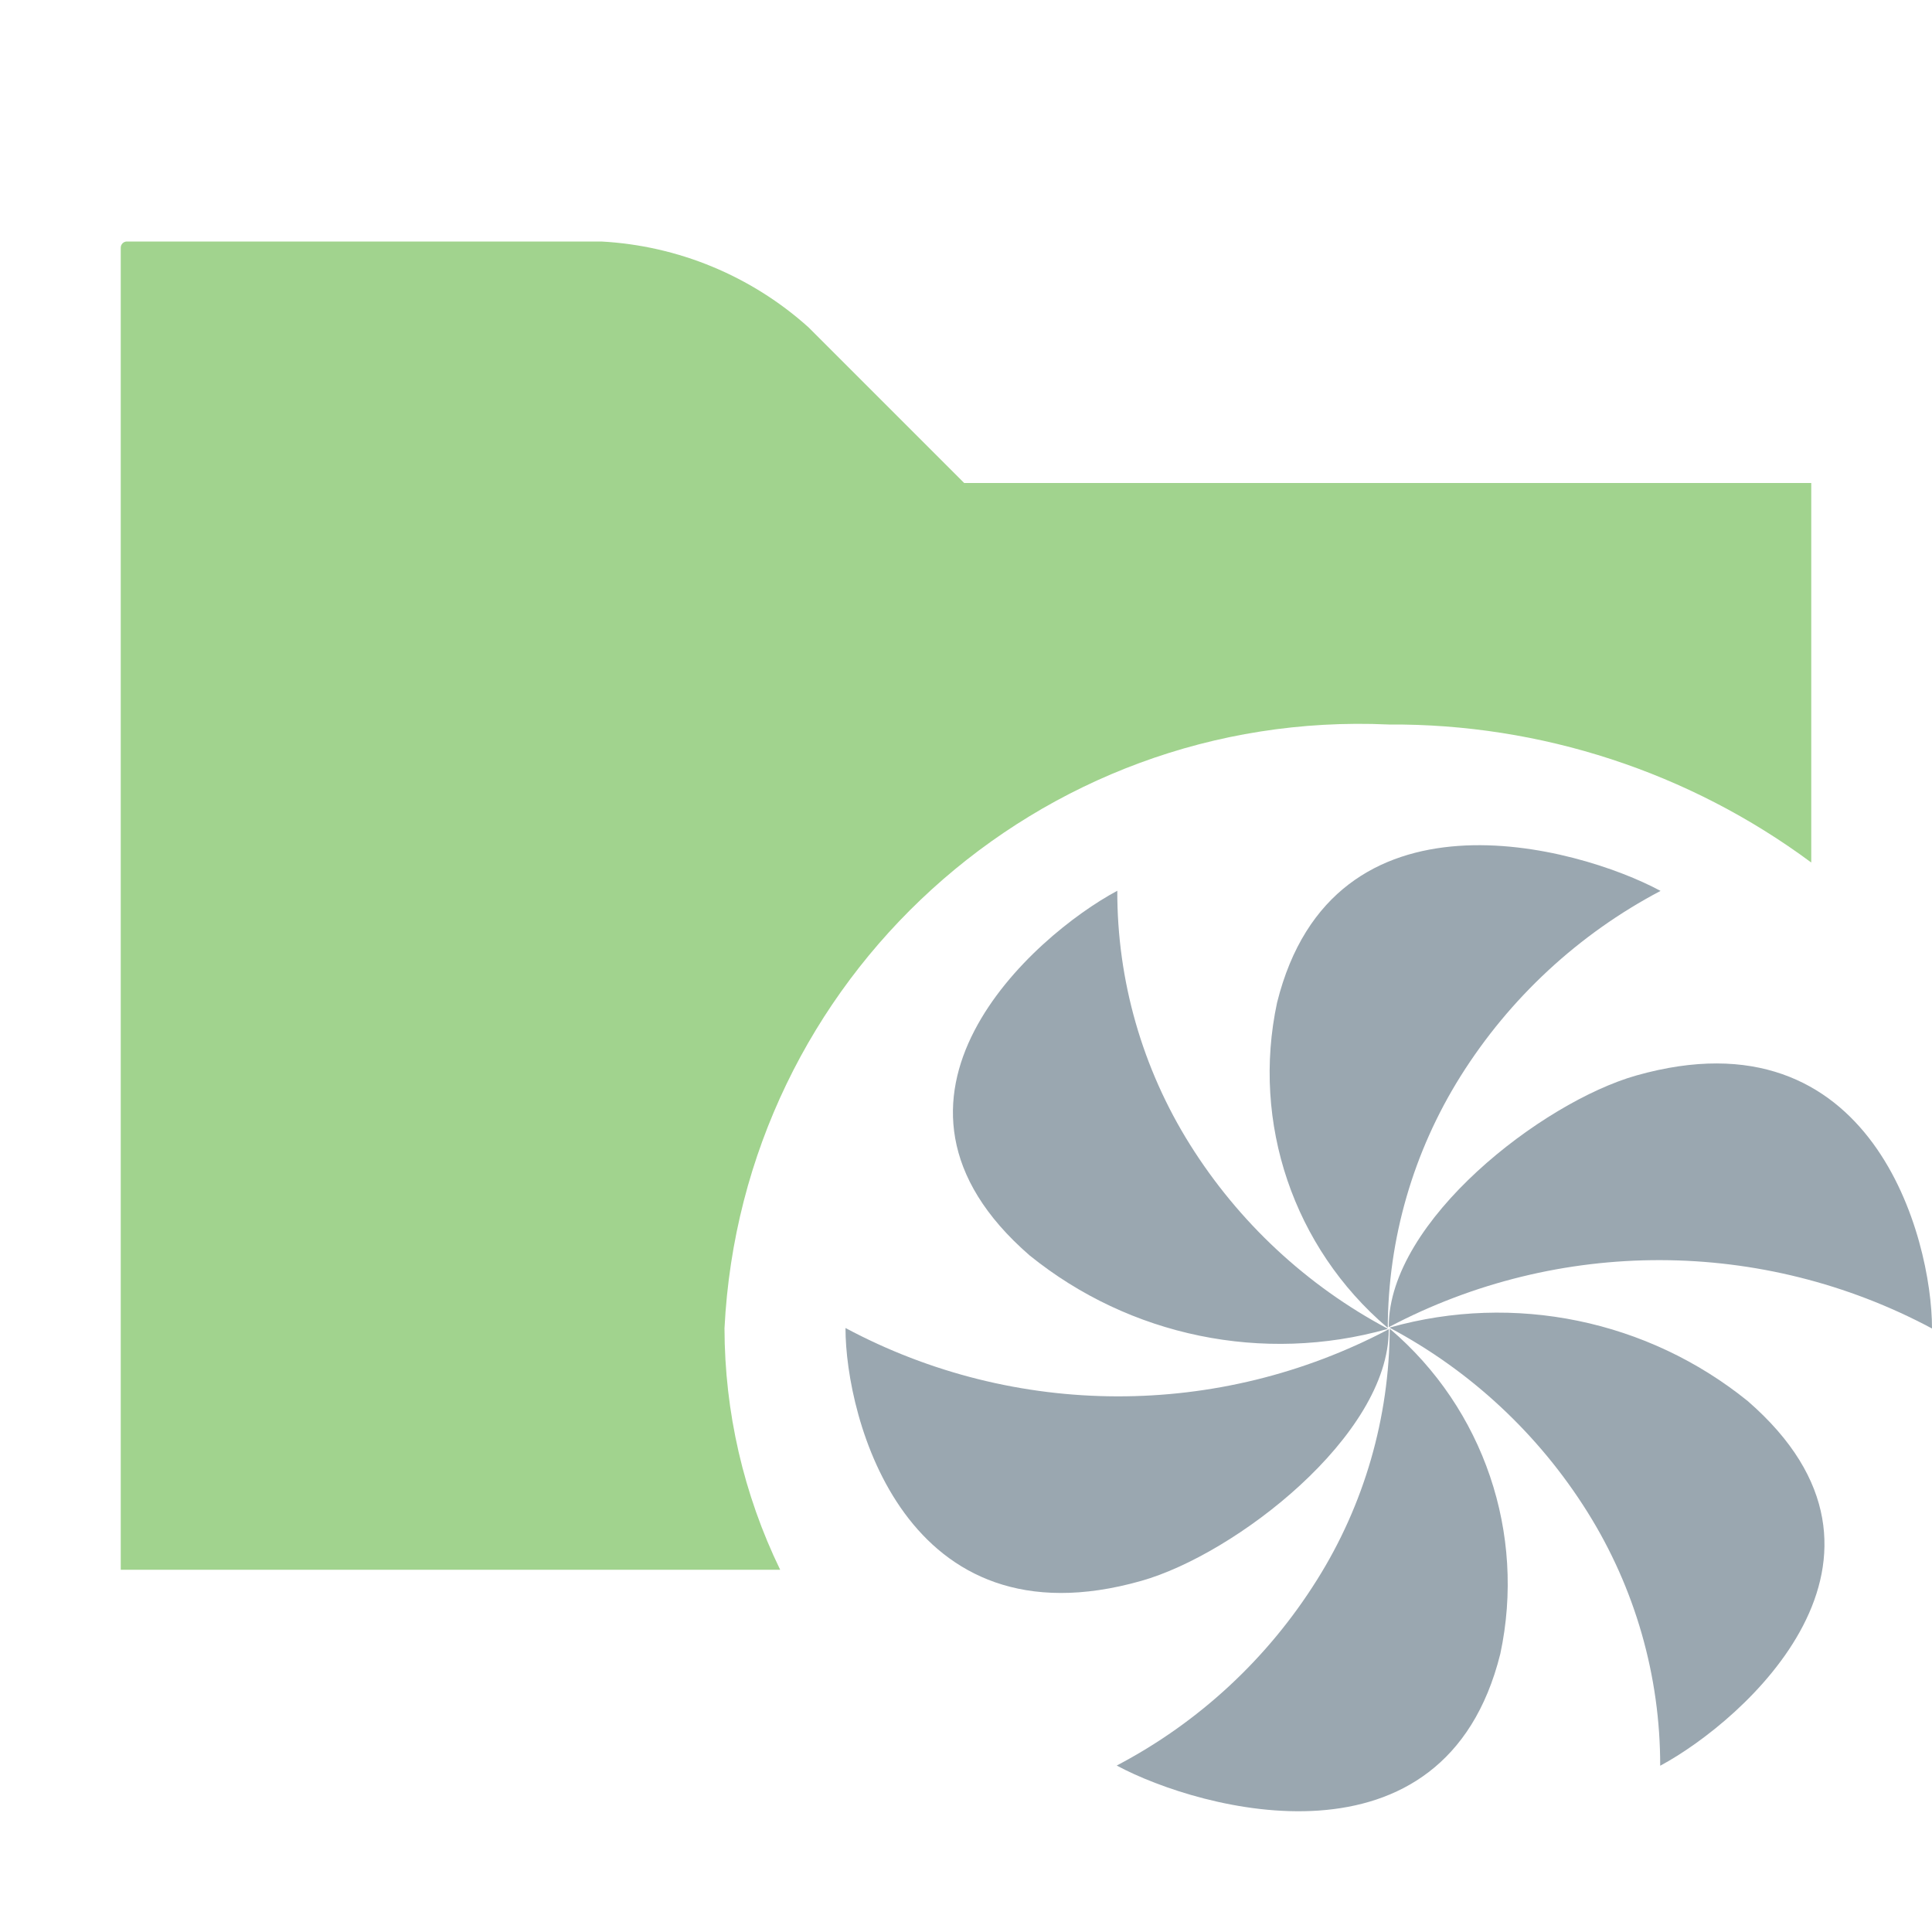 <!-- Copyright 2000-2021 JetBrains s.r.o. Use of this source code is governed by the Apache 2.0 license that can be found in the LICENSE file. -->
<svg xmlns="http://www.w3.org/2000/svg" width="16" height="16" viewBox="0 0 16 16">
  <g fill="none" fill-rule="evenodd">
    <path fill="#62B543" fill-opacity=".6" d="M6,11 C6.145,8.103 8.603,5.868 11.5,6 C12.76,5.992 13.988,6.393 15,7.143 L15,4 L7.985,4 L6.696,2.711 C6.222,2.285 5.616,2.034 4.979,2 L1.051,2 C1.023,2 1,2.023 1,2.051 L1,13 L6.461,13 C6.158,12.376 6.001,11.693 6,11 Z"/>
    <path fill="#9AA7B0" d="M16,10.999 L16,11.002 C14.595,10.251 12.909,10.247 11.501,10.991 L11.501,10.986 C11.501,10.11 12.772,9.128 13.55,8.907 C15.512,8.351 16,10.262 16,10.999 Z M9.452,13.092 C10.23,12.872 11.501,11.89 11.501,11.014 L11.501,11.008 C10.093,11.753 8.406,11.749 7.002,10.998 L7.002,11 C7.002,11.738 7.49,13.649 9.452,13.092 Z"/>
    <path fill="#9AA7B0" d="M9.251,7.378 L9.253,7.376 C9.251,8.12 9.46,8.849 9.855,9.479 C10.258,10.122 10.823,10.648 11.493,11.004 L11.488,11.007 C10.461,11.295 9.357,11.068 8.527,10.397 C7.027,9.095 8.564,7.746 9.251,7.378 Z M14.474,11.603 C13.644,10.932 12.541,10.705 11.513,10.993 L11.509,10.996 C12.179,11.352 12.743,11.878 13.146,12.521 C13.541,13.151 13.75,13.88 13.749,14.623 L13.751,14.622 C14.438,14.253 15.974,12.905 14.474,11.603 Z"/>
    <path fill="#9AA7B0" d="M9.251,14.623 L9.249,14.621 C9.928,14.265 10.499,13.735 10.906,13.085 C11.298,12.462 11.506,11.74 11.509,11.004 L11.513,11.007 C12.288,11.668 12.638,12.7 12.425,13.696 C11.963,15.554 9.938,14.991 9.251,14.623 Z M10.576,8.304 C10.363,9.3 10.713,10.332 11.488,10.993 L11.493,10.996 C11.495,10.259 11.704,9.538 12.095,8.914 C12.502,8.265 13.074,7.735 13.752,7.378 L13.75,7.377 C13.063,7.008 11.038,6.446 10.576,8.304 Z"/>
  </g>
</svg>
